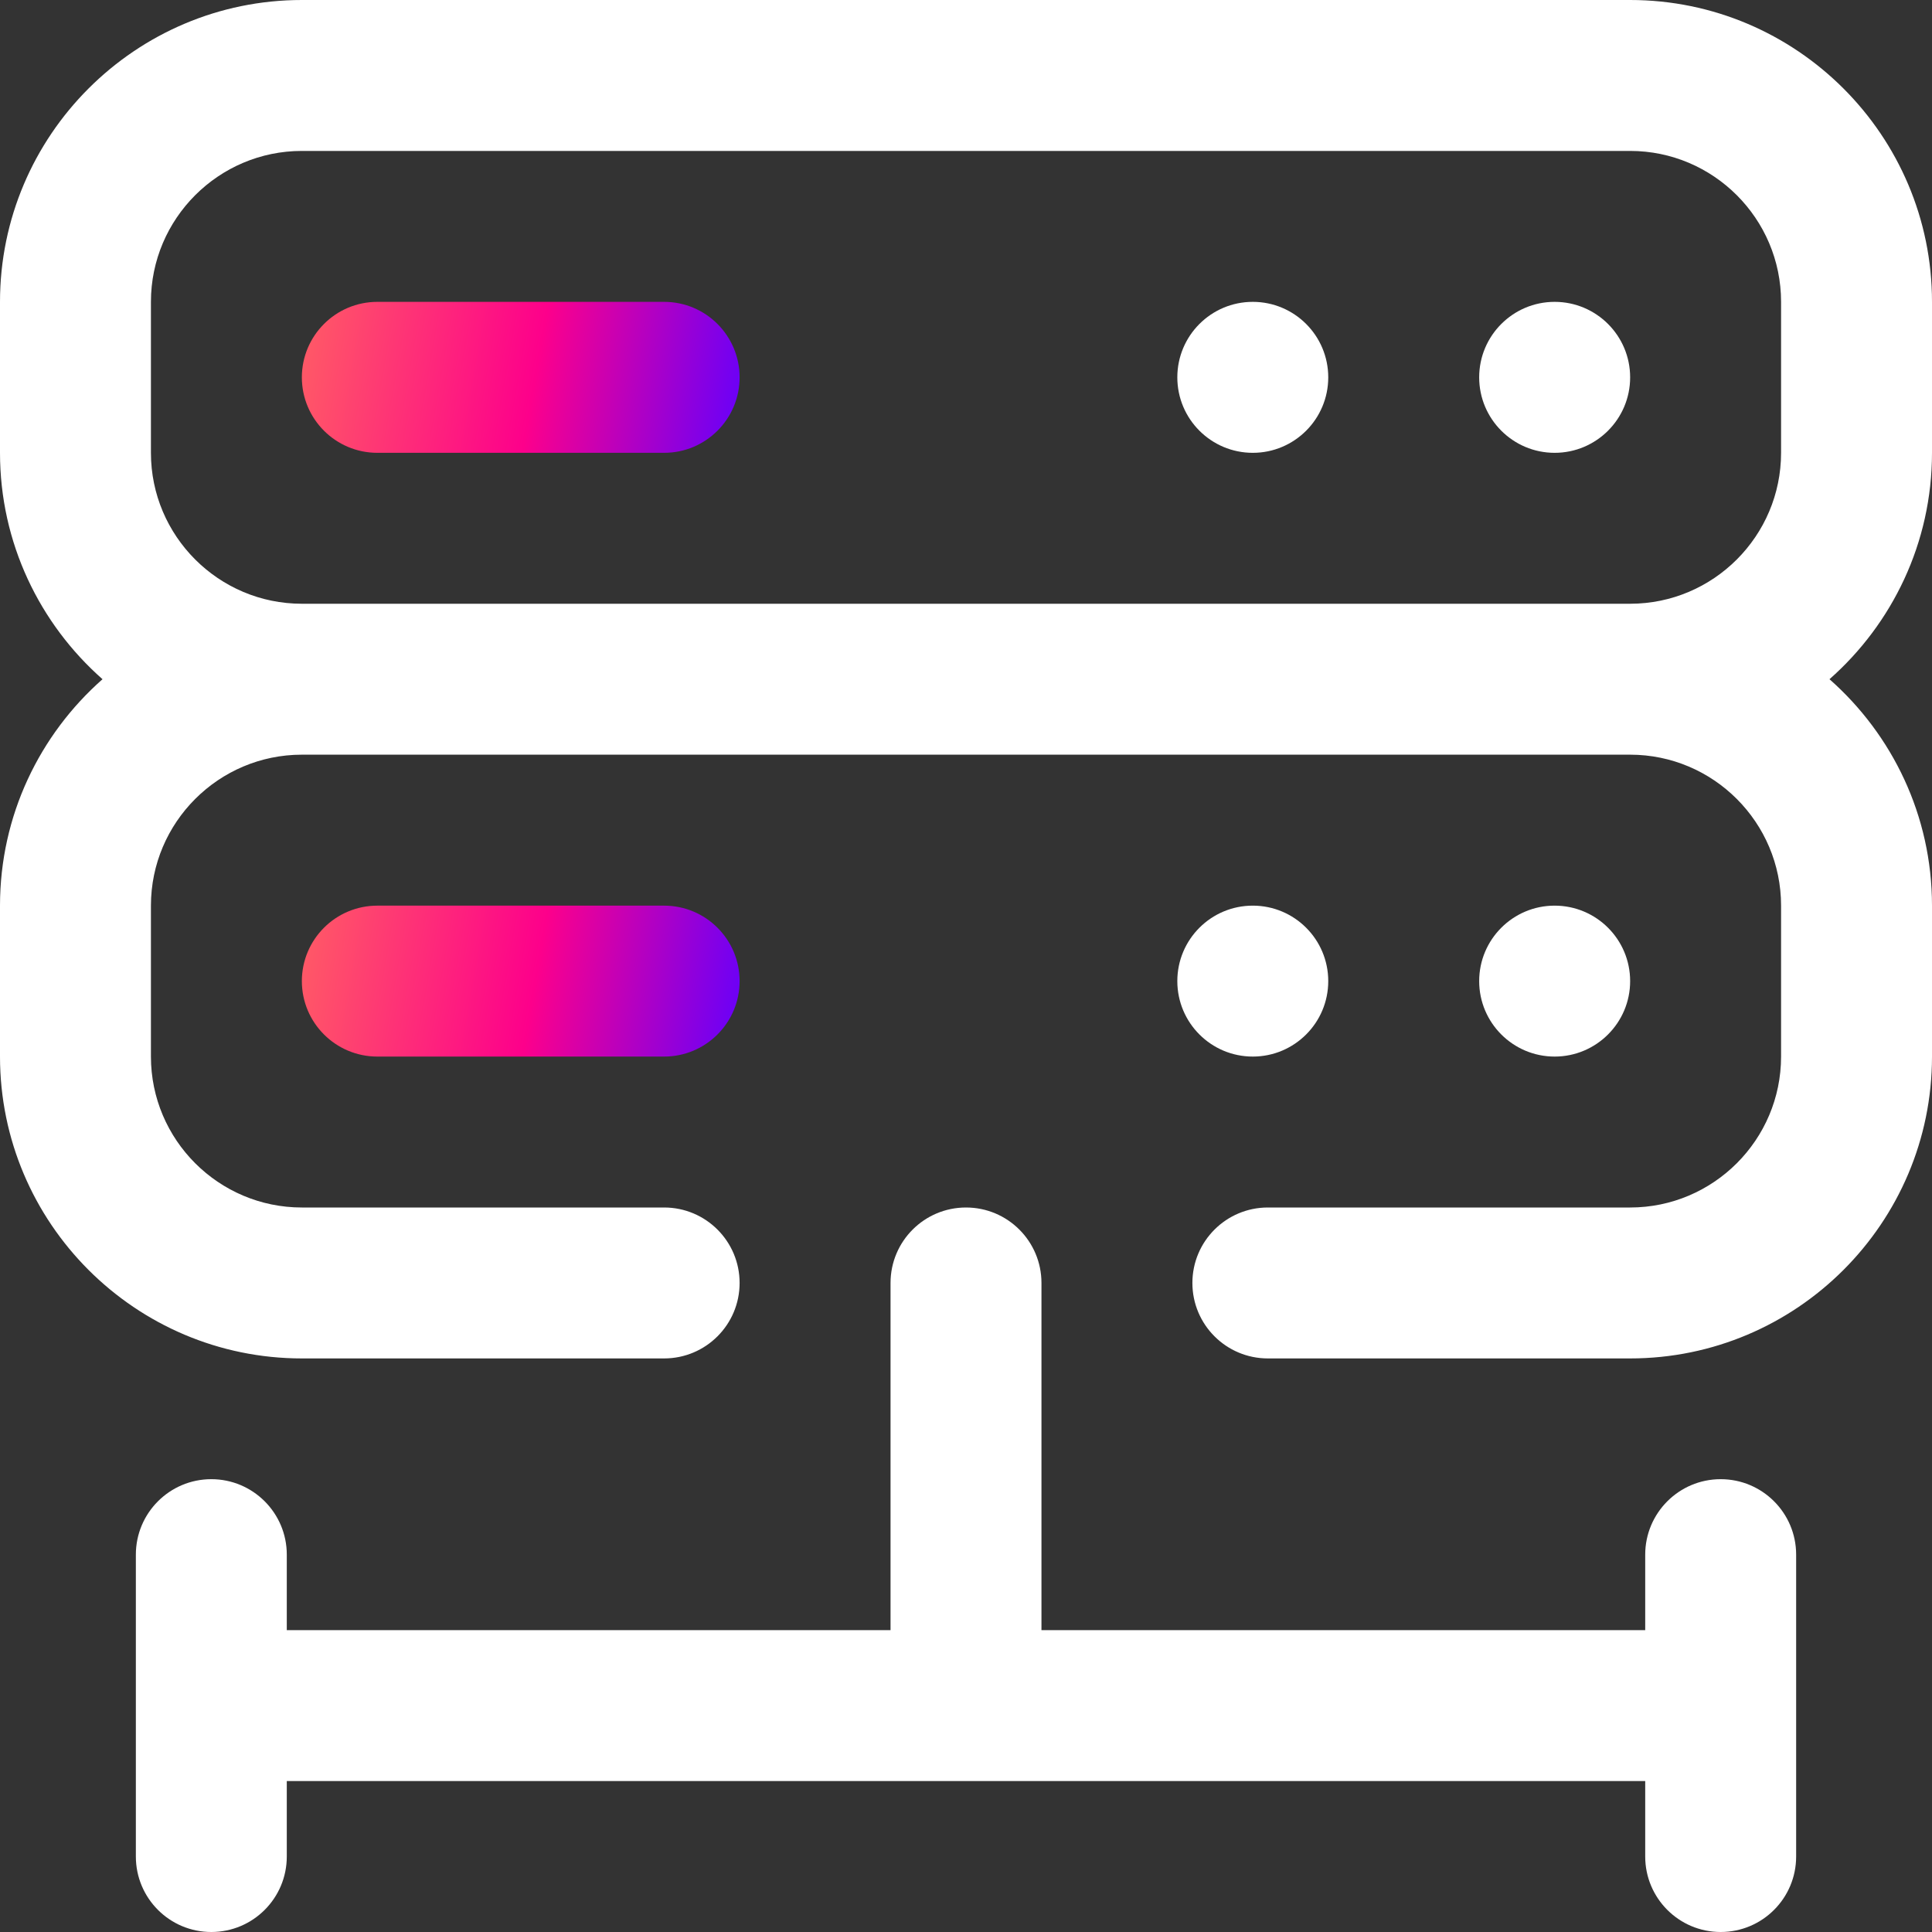 <svg width="50" height="50" viewBox="0 0 50 50" fill="none" xmlns="http://www.w3.org/2000/svg">
<rect x="0" y="0" width="50" height="50" fill="#333333" stroke="none"/>
<g clip-path="url(#clip0_1738_61)">
<path d="M40.234 11.719C41.313 11.719 42.188 10.844 42.188 9.766C42.188 8.687 41.313 7.812 40.234 7.812C39.156 7.812 38.281 8.687 38.281 9.766C38.281 10.844 39.156 11.719 40.234 11.719Z" fill="white"/>
<path d="M32.422 11.719C33.501 11.719 34.375 10.844 34.375 9.766C34.375 8.687 33.501 7.812 32.422 7.812C31.343 7.812 30.469 8.687 30.469 9.766C30.469 10.844 31.343 11.719 32.422 11.719Z" fill="white"/>
<path d="M40.234 27.344C41.313 27.344 42.188 26.469 42.188 25.391C42.188 24.312 41.313 23.438 40.234 23.438C39.156 23.438 38.281 24.312 38.281 25.391C38.281 26.469 39.156 27.344 40.234 27.344Z" fill="white"/>
<path d="M32.422 27.344C33.501 27.344 34.375 26.469 34.375 25.391C34.375 24.312 33.501 23.438 32.422 23.438C31.343 23.438 30.469 24.312 30.469 25.391C30.469 26.469 31.343 27.344 32.422 27.344Z" fill="white"/>
<path d="M7.812 35.156H17.188C18.266 35.156 19.141 34.282 19.141 33.203C19.141 32.124 18.266 31.25 17.188 31.25H7.812C5.659 31.25 3.906 29.498 3.906 27.344V23.438C3.906 21.284 5.659 19.531 7.812 19.531H42.188C44.341 19.531 46.094 21.284 46.094 23.438V27.344C46.094 29.498 44.341 31.25 42.188 31.25H32.812C31.734 31.25 30.859 32.124 30.859 33.203C30.859 34.282 31.734 35.156 32.812 35.156H42.188C46.495 35.156 50 31.652 50 27.344V23.438C50 21.106 48.972 19.011 47.347 17.578C48.972 16.145 50 14.05 50 11.719V7.812C50 3.505 46.495 0 42.188 0H7.812C3.505 0 0 3.505 0 7.812V11.719C0 14.05 1.028 16.145 2.653 17.578C1.028 19.011 0 21.106 0 23.438V27.344C0 31.652 3.505 35.156 7.812 35.156ZM3.906 11.719V7.812C3.906 5.659 5.659 3.906 7.812 3.906H42.188C44.341 3.906 46.094 5.659 46.094 7.812V11.719C46.094 13.873 44.341 15.625 42.188 15.625H7.812C5.659 15.625 3.906 13.873 3.906 11.719Z" fill="white"/>
<path d="M44.531 50C45.61 50 46.484 49.126 46.484 48.047V40.234C46.484 39.156 45.61 38.281 44.531 38.281C43.453 38.281 42.578 39.156 42.578 40.234V42.188H26.953V33.203C26.953 32.124 26.079 31.25 25 31.25C23.921 31.25 23.047 32.124 23.047 33.203V42.188H7.422V40.234C7.422 39.156 6.547 38.281 5.469 38.281C4.39 38.281 3.516 39.156 3.516 40.234V48.047C3.516 49.126 4.39 50 5.469 50C6.547 50 7.422 49.126 7.422 48.047V46.094H42.578V48.047C42.578 49.126 43.453 50 44.531 50Z" fill="white"/>
<path d="M9.766 11.719H17.188C18.266 11.719 19.141 10.844 19.141 9.766C19.141 8.687 18.266 7.812 17.188 7.812H9.766C8.687 7.812 7.812 8.687 7.812 9.766C7.812 10.844 8.687 11.719 9.766 11.719Z" fill="url(#paint0_linear_1738_61)"/>
<path d="M9.766 27.344H17.188C18.266 27.344 19.141 26.469 19.141 25.391C19.141 24.312 18.266 23.438 17.188 23.438H9.766C8.687 23.438 7.812 24.312 7.812 25.391C7.812 26.469 8.687 27.344 9.766 27.344Z" fill="url(#paint1_linear_1738_61)"/>
</g>
<defs>
<linearGradient id="paint0_linear_1738_61" x1="7.812" y1="7.812" x2="19.468" y2="9.834" gradientUnits="userSpaceOnUse">
<stop stop-color="#FF5C65"/>
<stop offset="0.531" stop-color="#FD008B"/>
<stop offset="1" stop-color="#6500FC"/>
</linearGradient>
<linearGradient id="paint1_linear_1738_61" x1="7.812" y1="23.438" x2="19.468" y2="25.459" gradientUnits="userSpaceOnUse">
<stop stop-color="#FF5C65"/>
<stop offset="0.531" stop-color="#FD008B"/>
<stop offset="1" stop-color="#6500FC"/>
</linearGradient>
<clipPath id="clip0_1738_61">
<rect width="50" height="50" fill="white"/>
</clipPath>
</defs>
</svg>
